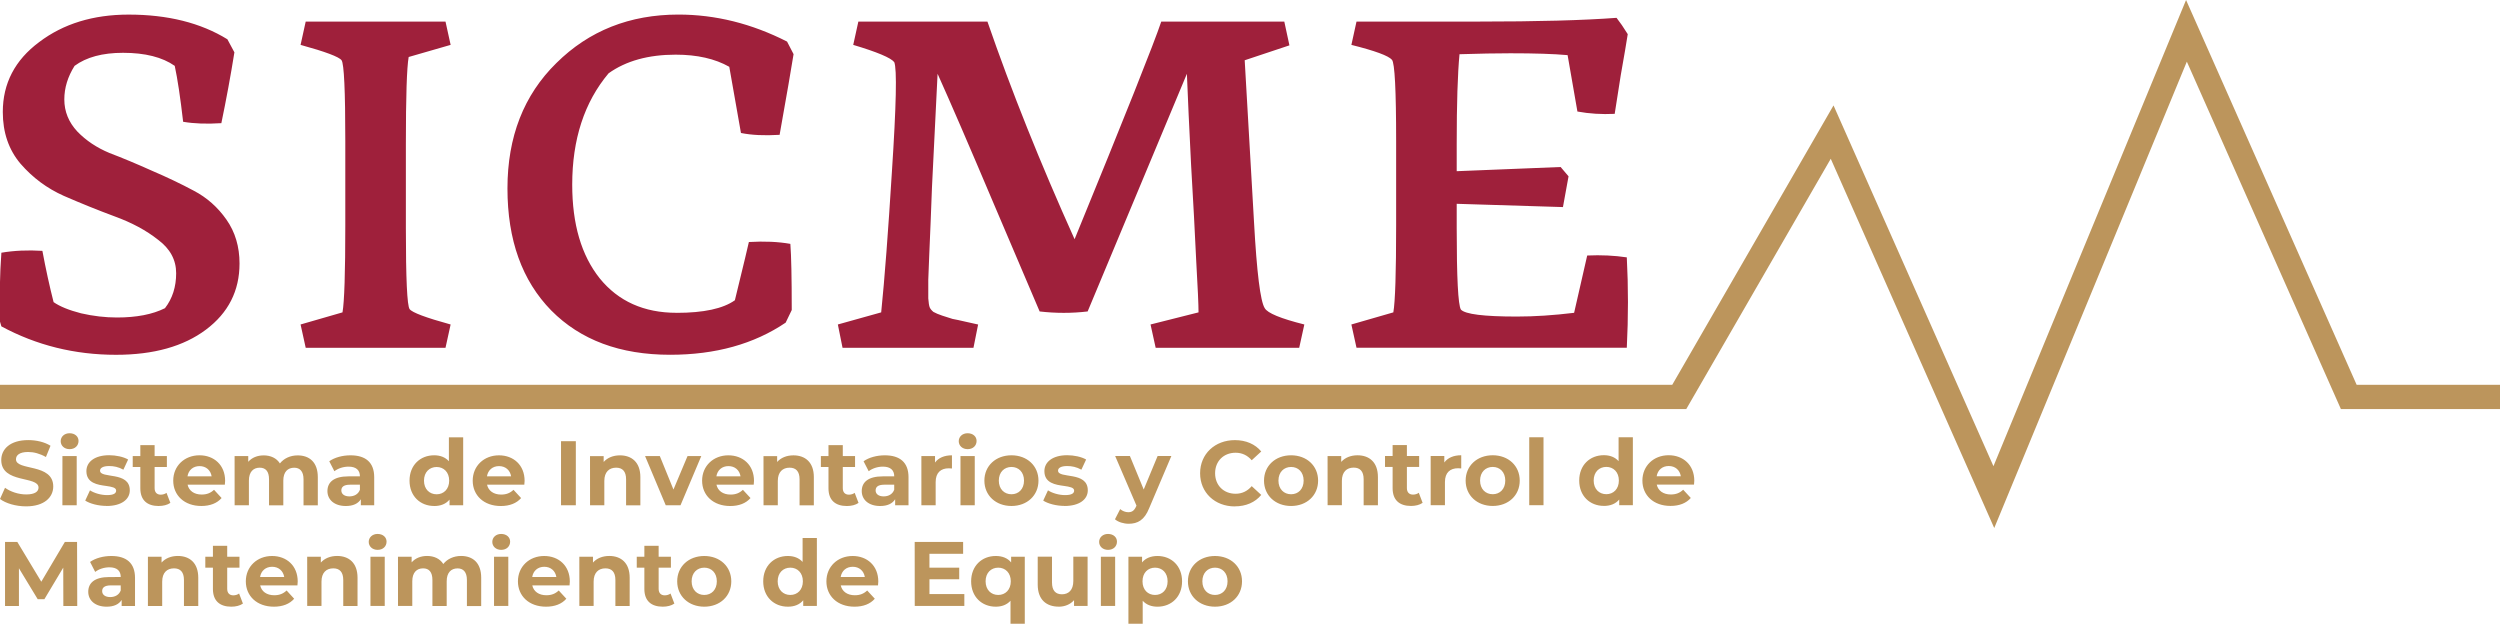 <?xml version="1.0" encoding="UTF-8" standalone="no"?>
<!-- Created with Inkscape (http://www.inkscape.org/) -->

<svg
   width="300.433"
   height="74.953"
   viewBox="0 0 79.489 19.831"
   version="1.1"
   id="svg1"
   inkscape:version="1.4.2 (ebf0e940d0, 2025-05-08)"
   sodipodi:docname="SICME - Logo.svg"
   inkscape:export-filename="./SICME - Logo.png"
   inkscape:export-xdpi="639.07825"
   inkscape:export-ydpi="639.07825"
   xmlns:inkscape="http://www.inkscape.org/namespaces/inkscape"
   xmlns:sodipodi="http://sodipodi.sourceforge.net/DTD/sodipodi-0.dtd"
   xmlns="http://www.w3.org/2000/svg"
   xmlns:svg="http://www.w3.org/2000/svg">
  <sodipodi:namedview
     id="namedview1"
     pagecolor="#505050"
     bordercolor="#eeeeee"
     borderopacity="1"
     inkscape:showpageshadow="0"
     inkscape:pageopacity="0"
     inkscape:pagecheckerboard="0"
     inkscape:deskcolor="#505050"
     inkscape:document-units="px"
     inkscape:zoom="2"
     inkscape:cx="142"
     inkscape:cy="81.75"
     inkscape:window-width="1920"
     inkscape:window-height="1052"
     inkscape:window-x="0"
     inkscape:window-y="0"
     inkscape:window-maximized="1"
     inkscape:current-layer="layer1" />
  <defs
     id="defs1" />
  <g
     inkscape:label="Layer 1"
     inkscape:groupmode="layer"
     id="layer1">
    <path
       style="font-weight:bold;font-size:14.817px;line-height:1.1;font-family:'TJWHVF+GMX-BoldSc';-inkscape-font-specification:'TJWHVF+GMX-BoldSc Bold';text-align:center;text-anchor:middle;fill:#9f203b;stroke-width:1.464;stroke-linejoin:round"
       d="m 4.089,0.464 q 1.867,0 3.141,0.785 L 7.453,1.664 Q 7.275,2.775 7.038,3.916 6.342,3.961 5.823,3.872 5.69,2.716 5.556,2.094 4.964,1.679 3.912,1.679 q -0.978,0 -1.541,0.415 -0.326,0.519 -0.326,1.067 0,0.578 0.415,1.022 0.415,0.43 1.022,0.682 0.622,0.237 1.348,0.563 0.726,0.311 1.334,0.637 0.622,0.326 1.037,0.919 0.415,0.593 0.415,1.393 0,1.304 -1.067,2.104 -1.067,0.8 -2.86,0.8 -1.971,0 -3.645,-0.904 L 2.367933e-5,10.228 Q -0.03,9.058 0.044,8.035 0.652,7.932 1.348,7.976 q 0.163,0.874 0.356,1.63 0.296,0.207 0.874,0.356 0.578,0.133 1.141,0.133 0.933,0 1.526,-0.296 Q 5.601,9.339 5.601,8.687 5.601,8.05 5.023,7.621 4.46,7.176 3.645,6.88 2.845,6.583 2.03,6.228 1.23,5.872 0.652,5.205 0.089,4.539 0.089,3.561 q 0,-1.363 1.156,-2.223 Q 2.4,0.464 4.089,0.464 Z M 9.557,10.317 10.89,9.932 q 0.089,-0.504 0.089,-2.771 V 4.494 q 0,-2.415 -0.119,-2.578 Q 10.742,1.753 9.557,1.427 L 9.72,0.686 H 14.165 L 14.328,1.427 12.994,1.812 q -0.089,0.504 -0.089,2.771 v 2.667 q 0,2.415 0.119,2.578 0.119,0.163 1.304,0.489 L 14.165,11.058 H 9.72 Z M 21.514,9.947 q 1.289,0 1.852,-0.4 0.43,-1.763 0.445,-1.852 0.741,-0.044 1.319,0.059 0.044,0.563 0.044,2.104 l -0.193,0.4 q -1.511,1.022 -3.675,1.022 -2.385,0 -3.778,-1.408 -1.393,-1.422 -1.393,-3.882 0,-2.46 1.556,-3.986 1.556,-1.541 3.882,-1.541 1.763,0 3.452,0.859 l 0.207,0.4 Q 25.129,2.375 24.788,4.287 24.062,4.331 23.559,4.228 23.529,4.05 23.188,2.124 22.507,1.738 21.484,1.738 q -1.304,0 -2.134,0.593 -1.156,1.378 -1.156,3.541 0,1.882 0.874,2.978 0.889,1.096 2.445,1.096 z m 9.586,0.37 -0.148,0.741 H 26.789 L 26.64,10.317 28.018,9.932 Q 28.181,8.332 28.359,5.457 28.567,2.287 28.433,1.975 28.27,1.768 27.129,1.427 l 0.163,-0.741 h 4.104 Q 32.538,3.99 34.167,7.606 36.582,1.709 36.923,0.686 h 3.912 l 0.163,0.756 -1.422,0.474 0.296,5.141 q 0.133,2.415 0.341,2.741 0.133,0.237 1.259,0.519 l -0.163,0.741 h -4.564 l -0.163,-0.741 1.526,-0.385 q 0,-0.356 -0.074,-1.645 -0.059,-1.289 -0.163,-3.052 -0.089,-1.763 -0.133,-2.889 l -3.156,7.557 q -0.756,0.089 -1.526,0 -0.267,-0.622 -1.452,-3.408 -1.185,-2.8 -1.793,-4.149 l -0.178,3.6 q -0.015,0.474 -0.044,1.141 -0.03,0.667 -0.044,1.037 -0.015,0.37 -0.03,0.77 0,0.385 0,0.593 0.015,0.207 0.044,0.282 0.03,0.074 0.119,0.148 0.104,0.059 0.282,0.119 0.178,0.059 0.326,0.104 0.163,0.03 0.415,0.089 0.267,0.059 0.4,0.089 z m 11.868,0 1.334,-0.385 q 0.089,-0.504 0.089,-2.771 V 4.494 q 0,-2.445 -0.133,-2.593 Q 44.095,1.709 42.968,1.427 l 0.163,-0.741 h 3.867 q 2.815,0 4.401,-0.119 0.163,0.207 0.356,0.519 -0.059,0.385 -0.222,1.304 -0.148,0.919 -0.193,1.23 -0.622,0.03 -1.185,-0.074 L 49.843,1.753 q -0.652,-0.059 -1.822,-0.059 -0.667,0 -1.615,0.03 -0.089,0.933 -0.089,2.845 v 0.874 l 3.304,-0.133 0.252,0.296 -0.178,0.978 -3.378,-0.104 v 0.77 q 0,2.371 0.133,2.593 0.207,0.222 1.778,0.222 0.845,0 1.822,-0.119 L 50.466,8.124 q 0.667,-0.03 1.259,0.059 0.074,1.408 0,2.874 h -8.594 z"
       id="text4"
       aria-label="SICME" />
    <g
       id="text6"
       style="font-weight:500;font-size:2.91px;line-height:1.1;font-family:Montserrat;-inkscape-font-specification:'Montserrat Medium';text-align:center;text-anchor:middle;fill:#9f203b;stroke-width:1.464;stroke-linejoin:round"
       aria-label="Sistema de Inventarios y Control de&#10;Mantenimiento de Equipo">
      <path
         style="font-weight:bold;-inkscape-font-specification:'Montserrat Bold';text-align:start;text-anchor:start;fill:#bc955c"
         d="m 0.829,16.1 c 0.582,0 0.864,-0.291 0.864,-0.632 0,-0.748 -1.185,-0.489 -1.185,-0.864 0,-0.128 0.108,-0.233 0.387,-0.233 0.18,0 0.375,0.052 0.565,0.16 l 0.146,-0.358 C 1.417,14.054 1.155,13.993 0.899,13.993 c -0.579,0 -0.859,0.288 -0.859,0.634 0,0.757 1.185,0.495 1.185,0.876 0,0.125 -0.114,0.218 -0.393,0.218 -0.244,0 -0.501,-0.087 -0.672,-0.212 L 5.1897764e-7,15.865 C 0.18,16.004 0.506,16.1 0.829,16.1 Z m 1.155,-0.035 H 2.439 V 14.5 H 1.985 Z M 2.212,14.281 c 0.172,0 0.285,-0.111 0.285,-0.262 0,-0.14 -0.116,-0.244 -0.285,-0.244 -0.166,0 -0.282,0.111 -0.282,0.253 0,0.143 0.116,0.253 0.282,0.253 z m 1.176,1.807 c 0.469,0 0.739,-0.207 0.739,-0.498 0,-0.617 -0.946,-0.358 -0.946,-0.626 0,-0.081 0.087,-0.146 0.291,-0.146 0.143,0 0.297,0.029 0.451,0.116 l 0.151,-0.323 c -0.148,-0.087 -0.387,-0.137 -0.602,-0.137 -0.457,0 -0.725,0.21 -0.725,0.506 0,0.381 0.352,0.434 0.629,0.471 0.175,0.026 0.317,0.049 0.317,0.148 0,0.087 -0.079,0.143 -0.288,0.143 -0.192,0 -0.405,-0.061 -0.544,-0.151 l -0.151,0.326 c 0.146,0.096 0.413,0.169 0.678,0.169 z m 1.659,0 c 0.14,0 0.276,-0.032 0.37,-0.099 L 5.294,15.67 c -0.049,0.038 -0.116,0.058 -0.183,0.058 -0.122,0 -0.195,-0.073 -0.195,-0.207 v -0.672 h 0.39 v -0.349 H 4.916 v -0.346 H 4.462 v 0.346 H 4.22 v 0.349 h 0.242 v 0.678 c 0,0.373 0.215,0.562 0.585,0.562 z m 1.353,0 c 0.282,0 0.501,-0.087 0.646,-0.253 L 6.805,15.573 c -0.108,0.102 -0.227,0.151 -0.393,0.151 -0.239,0 -0.405,-0.119 -0.448,-0.314 h 1.185 c 0.003,-0.038 0.009,-0.087 0.009,-0.122 0,-0.504 -0.355,-0.812 -0.815,-0.812 -0.477,0 -0.835,0.338 -0.835,0.806 0,0.466 0.352,0.806 0.893,0.806 z M 5.961,15.146 c 0.032,-0.198 0.178,-0.326 0.384,-0.326 0.204,0 0.352,0.128 0.384,0.326 z m 1.499,0.92 h 0.454 v -0.786 c 0,-0.279 0.143,-0.41 0.343,-0.41 0.189,0 0.297,0.116 0.297,0.37 v 0.827 h 0.454 v -0.786 c 0,-0.279 0.143,-0.41 0.346,-0.41 0.183,0 0.297,0.116 0.297,0.37 v 0.827 h 0.454 v -0.896 c 0,-0.477 -0.268,-0.693 -0.64,-0.693 -0.236,0 -0.439,0.096 -0.565,0.256 -0.108,-0.172 -0.297,-0.256 -0.515,-0.256 -0.201,0 -0.375,0.07 -0.492,0.204 V 14.5 H 7.459 Z m 4.013,0 h 0.425 v -0.893 c 0,-0.474 -0.276,-0.696 -0.754,-0.696 -0.25,0 -0.504,0.067 -0.675,0.189 l 0.163,0.317 c 0.114,-0.09 0.285,-0.146 0.451,-0.146 0.244,0 0.361,0.114 0.361,0.309 h -0.361 c -0.477,0 -0.672,0.192 -0.672,0.469 0,0.271 0.218,0.474 0.585,0.474 0.23,0 0.39,-0.076 0.477,-0.215 z m -0.029,-0.495 c -0.052,0.143 -0.183,0.212 -0.335,0.212 -0.16,0 -0.256,-0.076 -0.256,-0.189 0,-0.105 0.067,-0.183 0.279,-0.183 h 0.311 z m 2.36,0.518 c 0.21,0 0.375,-0.067 0.489,-0.204 v 0.18 h 0.434 v -2.16 h -0.454 v 0.76 c -0.116,-0.128 -0.276,-0.189 -0.469,-0.189 -0.442,0 -0.783,0.314 -0.783,0.806 0,0.492 0.341,0.806 0.783,0.806 z m 0.079,-0.373 c -0.227,0 -0.402,-0.163 -0.402,-0.434 0,-0.271 0.175,-0.434 0.402,-0.434 0.224,0 0.399,0.163 0.399,0.434 0,0.271 -0.175,0.434 -0.399,0.434 z m 2.04,0.373 c 0.282,0 0.501,-0.087 0.646,-0.253 l -0.242,-0.262 c -0.108,0.102 -0.227,0.151 -0.393,0.151 -0.239,0 -0.405,-0.119 -0.448,-0.314 h 1.185 c 0.003,-0.038 0.009,-0.087 0.009,-0.122 0,-0.504 -0.355,-0.812 -0.815,-0.812 -0.477,0 -0.835,0.338 -0.835,0.806 0,0.466 0.352,0.806 0.893,0.806 z M 15.483,15.146 c 0.032,-0.198 0.178,-0.326 0.384,-0.326 0.204,0 0.352,0.128 0.384,0.326 z m 2.355,0.92 h 0.471 v -2.037 h -0.471 z m 0.923,0 h 0.454 v -0.774 c 0,-0.288 0.157,-0.422 0.375,-0.422 0.201,0 0.317,0.116 0.317,0.37 v 0.827 h 0.454 v -0.896 c 0,-0.477 -0.279,-0.693 -0.649,-0.693 -0.212,0 -0.396,0.073 -0.518,0.21 v -0.186 h -0.434 z m 2.407,0 h 0.469 l 0.661,-1.566 h -0.437 l -0.448,1.065 -0.434,-1.065 h -0.469 z m 2.049,0.023 c 0.282,0 0.501,-0.087 0.646,-0.253 l -0.242,-0.262 c -0.108,0.102 -0.227,0.151 -0.393,0.151 -0.239,0 -0.405,-0.119 -0.448,-0.314 h 1.185 c 0.003,-0.038 0.009,-0.087 0.009,-0.122 0,-0.504 -0.355,-0.812 -0.815,-0.812 -0.477,0 -0.835,0.338 -0.835,0.806 0,0.466 0.352,0.806 0.893,0.806 z m -0.439,-0.943 c 0.032,-0.198 0.178,-0.326 0.384,-0.326 0.204,0 0.352,0.128 0.384,0.326 z m 1.499,0.92 h 0.454 v -0.774 c 0,-0.288 0.157,-0.422 0.375,-0.422 0.201,0 0.317,0.116 0.317,0.37 v 0.827 h 0.454 v -0.896 c 0,-0.477 -0.279,-0.693 -0.649,-0.693 -0.212,0 -0.396,0.073 -0.518,0.21 v -0.186 h -0.434 z m 2.651,0.023 c 0.14,0 0.276,-0.032 0.37,-0.099 L 27.175,15.67 c -0.049,0.038 -0.116,0.058 -0.183,0.058 -0.122,0 -0.195,-0.073 -0.195,-0.207 v -0.672 h 0.39 v -0.349 h -0.39 v -0.346 H 26.342 v 0.346 h -0.242 v 0.349 h 0.242 v 0.678 c 0,0.373 0.215,0.562 0.585,0.562 z m 1.534,-0.023 h 0.425 v -0.893 c 0,-0.474 -0.276,-0.696 -0.754,-0.696 -0.25,0 -0.504,0.067 -0.675,0.189 l 0.163,0.317 c 0.114,-0.09 0.285,-0.146 0.451,-0.146 0.244,0 0.361,0.114 0.361,0.309 h -0.361 c -0.477,0 -0.672,0.192 -0.672,0.469 0,0.271 0.218,0.474 0.585,0.474 0.23,0 0.39,-0.076 0.477,-0.215 z M 28.432,15.571 c -0.052,0.143 -0.183,0.212 -0.335,0.212 -0.16,0 -0.256,-0.076 -0.256,-0.189 0,-0.105 0.067,-0.183 0.279,-0.183 H 28.432 Z m 0.864,0.495 h 0.454 v -0.739 c 0,-0.3 0.166,-0.437 0.416,-0.437 0.035,0 0.064,0.003 0.102,0.006 v -0.419 c -0.242,0 -0.428,0.079 -0.538,0.23 v -0.207 h -0.434 z m 1.243,0 h 0.454 V 14.5 H 30.539 Z M 30.766,14.281 c 0.172,0 0.285,-0.111 0.285,-0.262 0,-0.14 -0.116,-0.244 -0.285,-0.244 -0.166,0 -0.282,0.111 -0.282,0.253 0,0.143 0.116,0.253 0.282,0.253 z m 1.394,1.807 c 0.498,0 0.859,-0.335 0.859,-0.806 0,-0.471 -0.361,-0.806 -0.859,-0.806 -0.498,0 -0.861,0.335 -0.861,0.806 0,0.471 0.364,0.806 0.861,0.806 z m 0,-0.373 c -0.227,0 -0.402,-0.163 -0.402,-0.434 0,-0.271 0.175,-0.434 0.402,-0.434 0.227,0 0.399,0.163 0.399,0.434 0,0.271 -0.172,0.434 -0.399,0.434 z m 1.688,0.373 c 0.469,0 0.739,-0.207 0.739,-0.498 0,-0.617 -0.946,-0.358 -0.946,-0.626 0,-0.081 0.087,-0.146 0.291,-0.146 0.143,0 0.297,0.029 0.451,0.116 l 0.151,-0.323 c -0.148,-0.087 -0.387,-0.137 -0.602,-0.137 -0.457,0 -0.725,0.21 -0.725,0.506 0,0.381 0.352,0.434 0.629,0.471 0.175,0.026 0.317,0.049 0.317,0.148 0,0.087 -0.079,0.143 -0.288,0.143 -0.192,0 -0.405,-0.061 -0.544,-0.151 l -0.151,0.326 c 0.146,0.096 0.413,0.169 0.678,0.169 z m 2.04,0.565 c 0.282,0 0.498,-0.114 0.649,-0.492 l 0.707,-1.662 h -0.437 l -0.442,1.065 -0.439,-1.065 h -0.469 l 0.678,1.577 -0.006,0.015 c -0.061,0.14 -0.131,0.195 -0.256,0.195 -0.09,0 -0.186,-0.038 -0.256,-0.099 l -0.166,0.323 c 0.102,0.09 0.276,0.143 0.437,0.143 z m 3.373,-0.553 c 0.355,0 0.649,-0.128 0.841,-0.364 l -0.303,-0.279 c -0.137,0.16 -0.309,0.242 -0.512,0.242 -0.381,0 -0.652,-0.268 -0.652,-0.652 0,-0.384 0.271,-0.652 0.652,-0.652 0.204,0 0.375,0.081 0.512,0.239 l 0.303,-0.279 c -0.192,-0.233 -0.486,-0.361 -0.838,-0.361 -0.634,0 -1.106,0.439 -1.106,1.054 0,0.614 0.471,1.054 1.103,1.054 z m 1.79,-0.012 c 0.498,0 0.859,-0.335 0.859,-0.806 0,-0.471 -0.361,-0.806 -0.859,-0.806 -0.498,0 -0.861,0.335 -0.861,0.806 0,0.471 0.364,0.806 0.861,0.806 z m 0,-0.373 c -0.227,0 -0.402,-0.163 -0.402,-0.434 0,-0.271 0.175,-0.434 0.402,-0.434 0.227,0 0.399,0.163 0.399,0.434 0,0.271 -0.172,0.434 -0.399,0.434 z m 1.161,0.349 h 0.454 v -0.774 c 0,-0.288 0.157,-0.422 0.375,-0.422 0.201,0 0.317,0.116 0.317,0.37 v 0.827 h 0.454 v -0.896 c 0,-0.477 -0.279,-0.693 -0.649,-0.693 -0.212,0 -0.396,0.073 -0.518,0.21 v -0.186 h -0.434 z m 2.651,0.023 c 0.14,0 0.276,-0.032 0.37,-0.099 l -0.122,-0.32 c -0.049,0.038 -0.116,0.058 -0.183,0.058 -0.122,0 -0.195,-0.073 -0.195,-0.207 v -0.672 h 0.39 v -0.349 h -0.39 v -0.346 h -0.454 v 0.346 h -0.242 v 0.349 h 0.242 v 0.678 c 0,0.373 0.215,0.562 0.585,0.562 z m 0.626,-0.023 h 0.454 v -0.739 c 0,-0.3 0.166,-0.437 0.416,-0.437 0.035,0 0.064,0.003 0.102,0.006 v -0.419 c -0.242,0 -0.428,0.079 -0.538,0.23 v -0.207 h -0.434 z m 1.973,0.023 c 0.498,0 0.859,-0.335 0.859,-0.806 0,-0.471 -0.361,-0.806 -0.859,-0.806 -0.498,0 -0.861,0.335 -0.861,0.806 0,0.471 0.364,0.806 0.861,0.806 z m 0,-0.373 c -0.227,0 -0.402,-0.163 -0.402,-0.434 0,-0.271 0.175,-0.434 0.402,-0.434 0.227,0 0.399,0.163 0.399,0.434 0,0.271 -0.172,0.434 -0.399,0.434 z m 1.161,0.349 h 0.454 v -2.16 h -0.454 z m 2.372,0.023 c 0.21,0 0.375,-0.067 0.489,-0.204 v 0.18 h 0.434 v -2.16 h -0.454 v 0.76 c -0.116,-0.128 -0.276,-0.189 -0.469,-0.189 -0.442,0 -0.783,0.314 -0.783,0.806 0,0.492 0.341,0.806 0.783,0.806 z m 0.079,-0.373 c -0.227,0 -0.402,-0.163 -0.402,-0.434 0,-0.271 0.175,-0.434 0.402,-0.434 0.224,0 0.399,0.163 0.399,0.434 0,0.271 -0.175,0.434 -0.399,0.434 z m 2.04,0.373 c 0.282,0 0.501,-0.087 0.646,-0.253 l -0.242,-0.262 c -0.108,0.102 -0.227,0.151 -0.393,0.151 -0.239,0 -0.405,-0.119 -0.448,-0.314 h 1.185 c 0.003,-0.038 0.009,-0.087 0.009,-0.122 0,-0.504 -0.355,-0.812 -0.815,-0.812 -0.477,0 -0.835,0.338 -0.835,0.806 0,0.466 0.352,0.806 0.893,0.806 z m -0.439,-0.943 c 0.032,-0.198 0.178,-0.326 0.384,-0.326 0.204,0 0.352,0.128 0.384,0.326 z"
         id="path1" />
      <path
         style="font-weight:bold;-inkscape-font-specification:'Montserrat Bold';text-align:start;text-anchor:start;fill:#bc955c"
         d="m 0.16,19.267 h 0.442 v -1.199 l 0.597,0.984 h 0.212 l 0.6,-1.004 0.003,1.219 h 0.442 l -0.006,-2.037 H 2.063 L 1.313,18.496 0.55,17.23 H 0.16 Z m 3.708,0 h 0.425 v -0.893 c 0,-0.474 -0.276,-0.696 -0.754,-0.696 -0.25,0 -0.504,0.067 -0.675,0.189 l 0.163,0.317 c 0.114,-0.09 0.285,-0.146 0.451,-0.146 0.244,0 0.361,0.114 0.361,0.309 H 3.478 c -0.477,0 -0.672,0.192 -0.672,0.469 0,0.271 0.218,0.474 0.585,0.474 0.23,0 0.39,-0.076 0.477,-0.215 z m -0.029,-0.495 c -0.052,0.143 -0.183,0.212 -0.335,0.212 -0.16,0 -0.256,-0.076 -0.256,-0.189 0,-0.105 0.067,-0.183 0.279,-0.183 h 0.311 z M 4.703,19.267 h 0.454 v -0.774 c 0,-0.288 0.157,-0.422 0.375,-0.422 0.201,0 0.317,0.116 0.317,0.37 v 0.827 H 6.304 V 18.37 c 0,-0.477 -0.279,-0.693 -0.649,-0.693 -0.212,0 -0.396,0.073 -0.518,0.21 V 17.701 H 4.703 Z m 2.651,0.023 c 0.14,0 0.276,-0.032 0.37,-0.099 L 7.602,18.871 c -0.049,0.038 -0.116,0.058 -0.183,0.058 -0.122,0 -0.195,-0.073 -0.195,-0.207 v -0.672 h 0.39 v -0.349 H 7.224 v -0.346 H 6.77 v 0.346 H 6.528 v 0.349 h 0.242 v 0.678 c 0,0.373 0.215,0.562 0.585,0.562 z m 1.353,0 c 0.282,0 0.501,-0.087 0.646,-0.253 L 9.113,18.775 c -0.108,0.102 -0.227,0.151 -0.393,0.151 -0.239,0 -0.405,-0.119 -0.448,-0.314 h 1.185 c 0.003,-0.038 0.009,-0.087 0.009,-0.122 0,-0.504 -0.355,-0.812 -0.815,-0.812 -0.477,0 -0.835,0.338 -0.835,0.806 0,0.466 0.352,0.806 0.893,0.806 z M 8.269,18.347 c 0.032,-0.198 0.178,-0.326 0.384,-0.326 0.204,0 0.352,0.128 0.384,0.326 z m 1.499,0.92 h 0.454 v -0.774 c 0,-0.288 0.157,-0.422 0.375,-0.422 0.201,0 0.317,0.116 0.317,0.37 v 0.827 h 0.454 V 18.37 c 0,-0.477 -0.279,-0.693 -0.649,-0.693 -0.212,0 -0.396,0.073 -0.518,0.21 V 17.701 H 9.767 Z m 2.011,0 h 0.454 v -1.566 h -0.454 z m 0.227,-1.784 c 0.172,0 0.285,-0.111 0.285,-0.262 0,-0.14 -0.116,-0.244 -0.285,-0.244 -0.166,0 -0.282,0.111 -0.282,0.253 0,0.143 0.116,0.253 0.282,0.253 z m 0.649,1.784 h 0.454 v -0.786 c 0,-0.279 0.143,-0.41 0.343,-0.41 0.189,0 0.297,0.116 0.297,0.37 v 0.827 h 0.454 v -0.786 c 0,-0.279 0.143,-0.41 0.346,-0.41 0.183,0 0.297,0.116 0.297,0.37 v 0.827 h 0.454 V 18.37 c 0,-0.477 -0.268,-0.693 -0.64,-0.693 -0.236,0 -0.439,0.096 -0.565,0.256 -0.108,-0.172 -0.297,-0.256 -0.515,-0.256 -0.201,0 -0.375,0.07 -0.492,0.204 v -0.18 h -0.434 z m 3.053,0 h 0.454 v -1.566 h -0.454 z m 0.227,-1.784 c 0.172,0 0.285,-0.111 0.285,-0.262 0,-0.14 -0.116,-0.244 -0.285,-0.244 -0.166,0 -0.282,0.111 -0.282,0.253 0,0.143 0.116,0.253 0.282,0.253 z m 1.426,1.807 c 0.282,0 0.501,-0.087 0.646,-0.253 l -0.242,-0.262 c -0.108,0.102 -0.227,0.151 -0.393,0.151 -0.239,0 -0.405,-0.119 -0.448,-0.314 h 1.185 c 0.003,-0.038 0.009,-0.087 0.009,-0.122 0,-0.504 -0.355,-0.812 -0.815,-0.812 -0.477,0 -0.835,0.338 -0.835,0.806 0,0.466 0.352,0.806 0.893,0.806 z m -0.439,-0.943 c 0.032,-0.198 0.178,-0.326 0.384,-0.326 0.204,0 0.352,0.128 0.384,0.326 z m 1.499,0.92 h 0.454 v -0.774 c 0,-0.288 0.157,-0.422 0.375,-0.422 0.201,0 0.317,0.116 0.317,0.37 v 0.827 h 0.454 V 18.37 c 0,-0.477 -0.279,-0.693 -0.649,-0.693 -0.212,0 -0.396,0.073 -0.518,0.21 v -0.186 h -0.434 z m 2.651,0.023 c 0.14,0 0.276,-0.032 0.37,-0.099 l -0.122,-0.32 c -0.049,0.038 -0.116,0.058 -0.183,0.058 -0.122,0 -0.195,-0.073 -0.195,-0.207 v -0.672 h 0.39 v -0.349 h -0.39 v -0.346 h -0.454 v 0.346 h -0.242 v 0.349 h 0.242 v 0.678 c 0,0.373 0.215,0.562 0.585,0.562 z m 1.321,0 c 0.498,0 0.859,-0.335 0.859,-0.806 0,-0.471 -0.361,-0.806 -0.859,-0.806 -0.498,0 -0.861,0.335 -0.861,0.806 0,0.471 0.364,0.806 0.861,0.806 z m 0,-0.373 c -0.227,0 -0.402,-0.163 -0.402,-0.434 0,-0.271 0.175,-0.434 0.402,-0.434 0.227,0 0.399,0.163 0.399,0.434 0,0.271 -0.172,0.434 -0.399,0.434 z m 2.657,0.373 c 0.21,0 0.375,-0.067 0.489,-0.204 v 0.18 h 0.434 V 17.107 H 25.519 v 0.76 c -0.116,-0.128 -0.276,-0.189 -0.469,-0.189 -0.442,0 -0.783,0.314 -0.783,0.806 0,0.492 0.341,0.806 0.783,0.806 z m 0.079,-0.373 c -0.227,0 -0.402,-0.163 -0.402,-0.434 0,-0.271 0.175,-0.434 0.402,-0.434 0.224,0 0.399,0.163 0.399,0.434 0,0.271 -0.175,0.434 -0.399,0.434 z m 2.04,0.373 c 0.282,0 0.501,-0.087 0.646,-0.253 l -0.242,-0.262 c -0.108,0.102 -0.227,0.151 -0.393,0.151 -0.239,0 -0.405,-0.119 -0.448,-0.314 h 1.185 c 0.003,-0.038 0.009,-0.087 0.009,-0.122 0,-0.504 -0.355,-0.812 -0.815,-0.812 -0.477,0 -0.835,0.338 -0.835,0.806 0,0.466 0.352,0.806 0.893,0.806 z m -0.439,-0.943 c 0.032,-0.198 0.178,-0.326 0.384,-0.326 0.204,0 0.352,0.128 0.384,0.326 z m 2.355,0.92 h 1.577 v -0.378 h -1.109 v -0.471 h 0.946 V 18.05 H 29.552 V 17.608 h 1.071 v -0.378 h -1.54 z m 2.576,0.023 c 0.192,0 0.352,-0.061 0.469,-0.189 v 0.731 h 0.454 v -2.13 h -0.434 v 0.18 c -0.114,-0.137 -0.279,-0.204 -0.489,-0.204 -0.442,0 -0.783,0.314 -0.783,0.806 0,0.492 0.341,0.806 0.783,0.806 z m 0.079,-0.373 c -0.227,0 -0.402,-0.163 -0.402,-0.434 0,-0.271 0.175,-0.434 0.402,-0.434 0.224,0 0.399,0.163 0.399,0.434 0,0.271 -0.175,0.434 -0.399,0.434 z m 1.924,0.373 c 0.189,0 0.367,-0.07 0.486,-0.207 v 0.183 h 0.431 v -1.566 h -0.454 v 0.774 c 0,0.288 -0.151,0.422 -0.361,0.422 -0.201,0 -0.317,-0.116 -0.317,-0.378 v -0.818 h -0.454 v 0.885 c 0,0.483 0.276,0.704 0.669,0.704 z m 1.339,-0.023 h 0.454 v -1.566 h -0.454 z m 0.227,-1.784 c 0.172,0 0.285,-0.111 0.285,-0.262 0,-0.14 -0.116,-0.244 -0.285,-0.244 -0.166,0 -0.282,0.111 -0.282,0.253 0,0.143 0.116,0.253 0.282,0.253 z m 1.575,1.807 c 0.439,0 0.78,-0.314 0.78,-0.806 0,-0.492 -0.341,-0.806 -0.78,-0.806 -0.21,0 -0.378,0.067 -0.492,0.204 v -0.18 h -0.434 v 2.13 h 0.454 v -0.731 c 0.116,0.128 0.276,0.189 0.471,0.189 z m -0.079,-0.373 c -0.227,0 -0.399,-0.163 -0.399,-0.434 0,-0.271 0.172,-0.434 0.399,-0.434 0.227,0 0.399,0.163 0.399,0.434 0,0.271 -0.172,0.434 -0.399,0.434 z m 1.906,0.373 c 0.498,0 0.859,-0.335 0.859,-0.806 0,-0.471 -0.361,-0.806 -0.859,-0.806 -0.498,0 -0.861,0.335 -0.861,0.806 0,0.471 0.364,0.806 0.861,0.806 z m 0,-0.373 c -0.227,0 -0.402,-0.163 -0.402,-0.434 0,-0.271 0.175,-0.434 0.402,-0.434 0.227,0 0.399,0.163 0.399,0.434 0,0.271 -0.172,0.434 -0.399,0.434 z"
         id="path2" />
    </g>
    <path
       style="fill:#bc955c;fill-opacity:1;stroke-width:1.464;stroke-linejoin:round"
       d="m 0,12.235 h 53.17 l 5.128,-8.883 5.085,11.471 L 69.507,0 l 5.424,12.235 h 4.559 v 0.771 l -5.06,-4e-5 -4.898,-11.046 -6.124,14.829 -5.198,-11.741 -4.594,7.958 H 0 Z"
       id="path6"
       sodipodi:nodetypes="ccccccccccccccc" />
  </g>
</svg>
